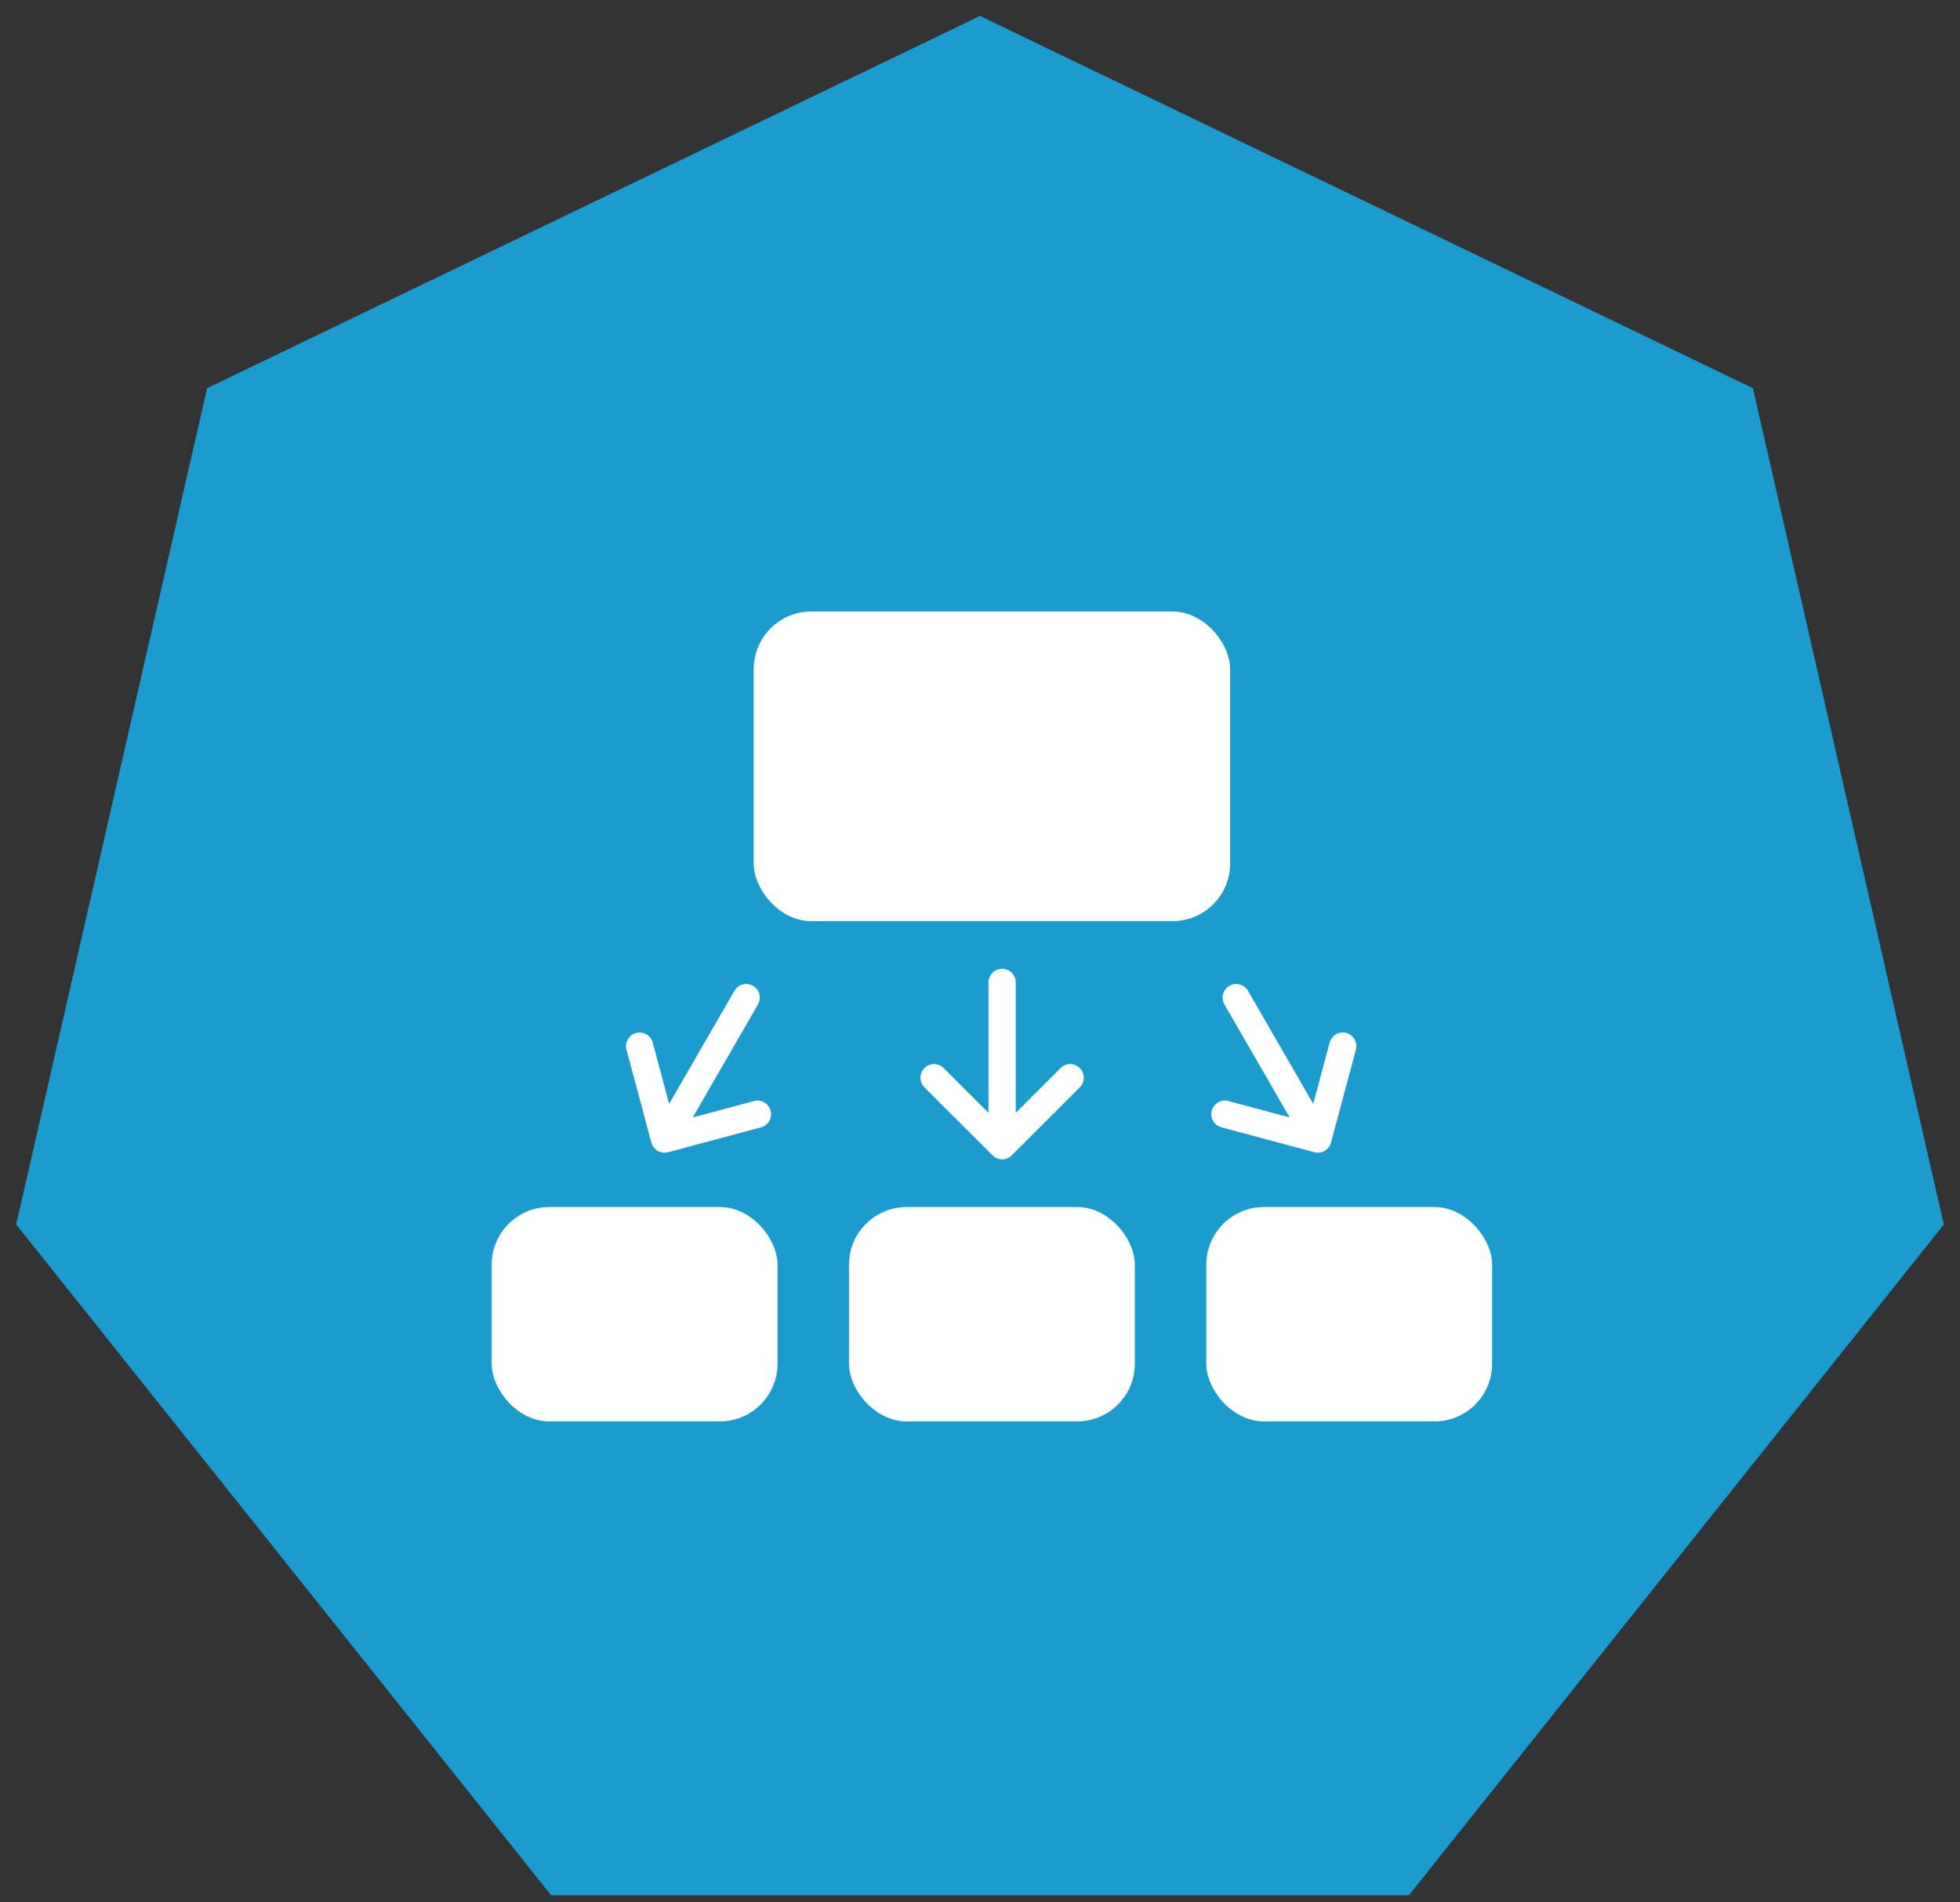 <?xml version="1.0" encoding="UTF-8"?>
<svg width="68px" height="66px" viewBox="0 0 68 66" version="1.1" xmlns="http://www.w3.org/2000/svg" xmlns:xlink="http://www.w3.org/1999/xlink">
    <rect x="0" y="0" width="68" height="66" fill="#333333" stroke="none"/>
    <!-- Generator: Sketch 52.5 (67469) - http://www.bohemiancoding.com/sketch -->
    <title>33333</title>
    <desc>Created with Sketch.</desc>
    <g id="test" stroke="none" stroke-width="1" fill="none" fill-rule="evenodd">
        <g id="icon" transform="translate(-556, -301)">
            <g id="33333" transform="translate(555, 301)">
                <polygon id="多边形" fill="#1B9CCE" fill-rule="nonzero" points="35 0.554 61.815 13.467 68.438 42.483 49.881 65.752 20.119 65.752 1.562 42.483 8.185 13.467"></polygon>
                <g id="组织箭头" transform="translate(18.058, 21.215)" fill="#FFFFFF">
                    <rect id="矩形" fill-rule="nonzero" x="9.091" y="0" width="16.529" height="10.744" rx="2"></rect>
                    <rect id="矩形" fill-rule="nonzero" x="0" y="20.661" width="9.917" height="7.438" rx="2"></rect>
                    <rect id="矩形" fill-rule="nonzero" x="12.397" y="20.661" width="9.917" height="7.438" rx="2"></rect>
                    <rect id="矩形" fill-rule="nonzero" x="24.793" y="20.661" width="9.917" height="7.438" rx="2"></rect>
                    <path d="M20.405,14.896 L18.043,12.535 C17.859,12.351 17.56,12.351 17.376,12.535 L15.014,14.896 C14.83,15.081 14.83,15.38 15.014,15.564 C15.199,15.748 15.498,15.748 15.682,15.564 L17.237,14.009 L17.237,18.536 C17.237,18.797 17.449,19.008 17.71,19.008 C17.97,19.008 18.182,18.797 18.182,18.536 L18.182,14.009 L19.737,15.564 C19.829,15.656 19.95,15.702 20.071,15.702 C20.192,15.702 20.313,15.656 20.405,15.564 C20.589,15.38 20.589,15.081 20.405,14.896 L20.405,14.896 Z" id="路径" transform="translate(17.71, 15.702) scale(1, -1) translate(-17.71, -15.702) "></path>
                    <path d="M29.942,15.044 L27.581,12.682 C27.397,12.498 27.098,12.498 26.913,12.682 L24.552,15.044 C24.368,15.228 24.368,15.527 24.552,15.711 C24.736,15.896 25.035,15.896 25.22,15.711 L26.775,14.156 L26.775,18.683 C26.775,18.944 26.986,19.156 27.247,19.156 C27.508,19.156 27.72,18.944 27.72,18.683 L27.72,14.156 L29.275,15.711 C29.367,15.804 29.488,15.85 29.609,15.85 C29.729,15.85 29.85,15.804 29.942,15.711 C30.127,15.527 30.127,15.228 29.942,15.044 L29.942,15.044 Z" id="路径" transform="translate(27.247, 15.85) scale(1, -1) rotate(30) translate(-27.247, -15.85) "></path>
                    <path d="M10.108,15.044 L7.746,12.682 C7.562,12.498 7.263,12.498 7.079,12.682 L4.717,15.044 C4.533,15.228 4.533,15.527 4.717,15.711 C4.902,15.896 5.201,15.896 5.385,15.711 L6.94,14.156 L6.94,18.683 C6.94,18.944 7.152,19.156 7.413,19.156 C7.673,19.156 7.885,18.944 7.885,18.683 L7.885,14.156 L9.44,15.711 C9.532,15.804 9.653,15.85 9.774,15.85 C9.895,15.85 10.016,15.804 10.108,15.711 C10.292,15.527 10.292,15.228 10.108,15.044 L10.108,15.044 Z" id="路径" transform="translate(7.413, 15.85) scale(-1, -1) rotate(30) translate(-7.413, -15.85) "></path>
                </g>
            </g>
        </g>
    </g>
</svg>